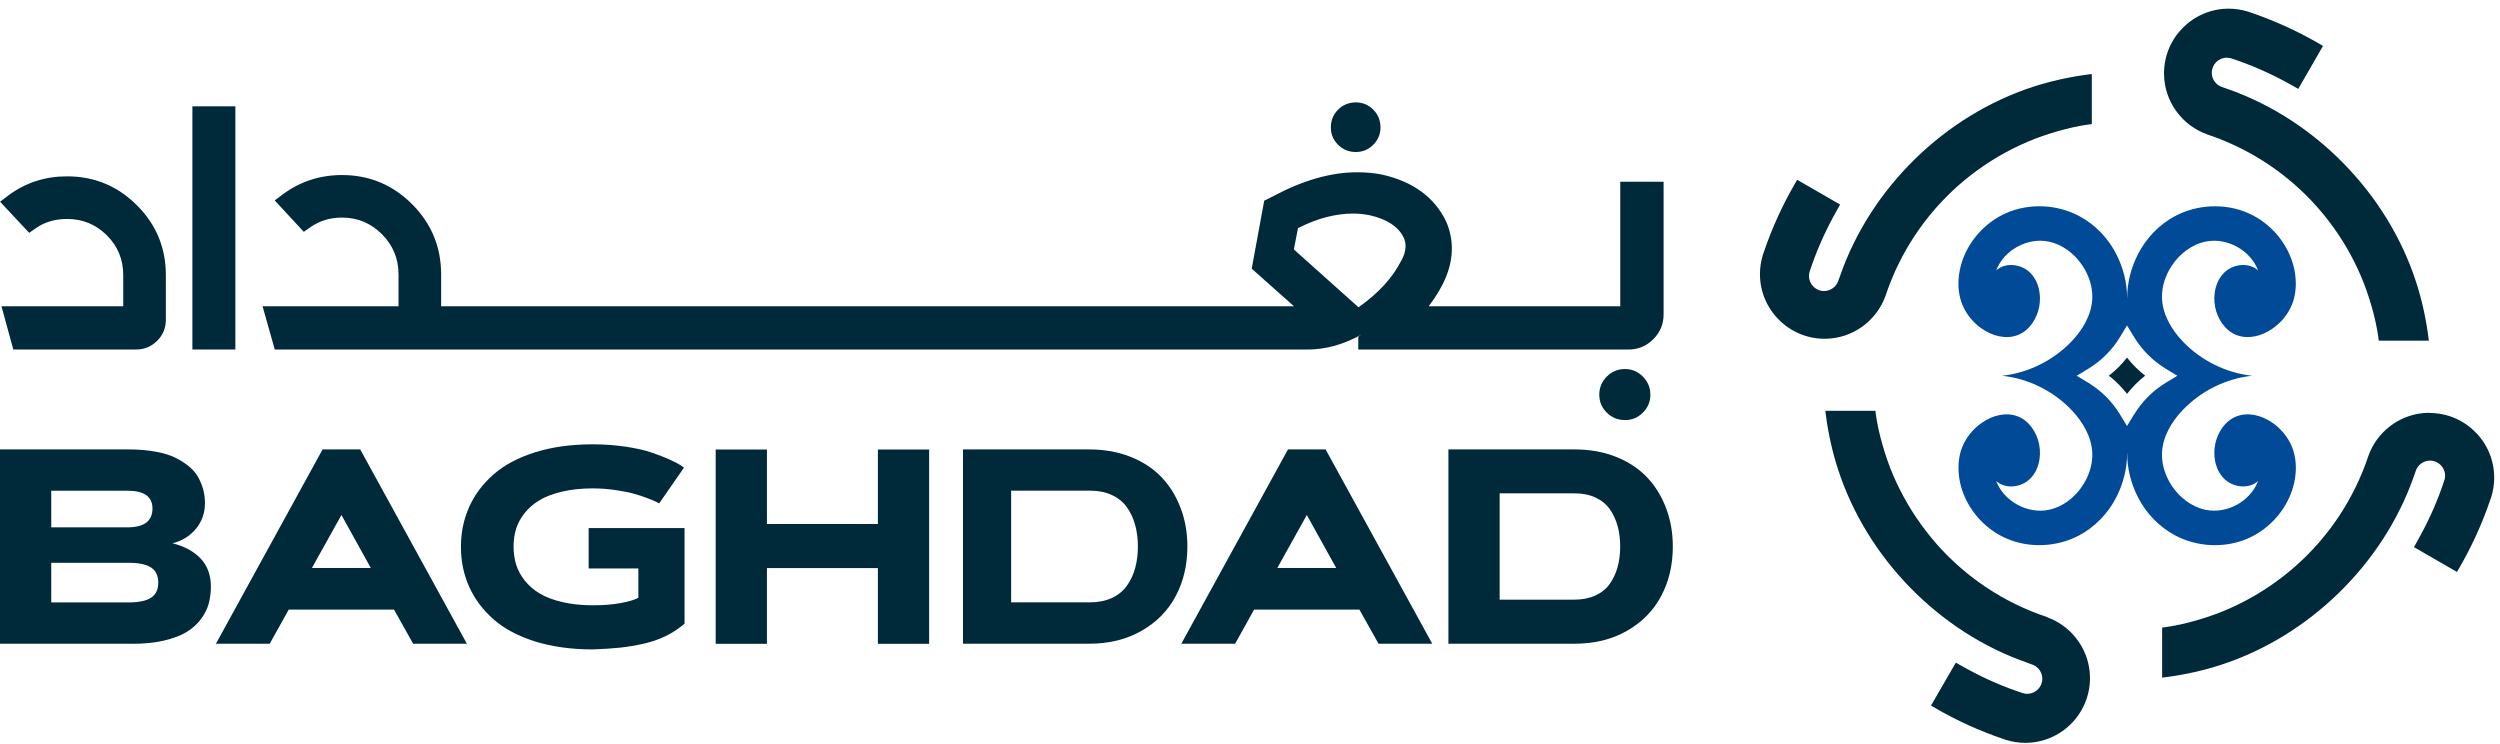 <svg width="279" height="83" viewBox="0 0 279 83" fill="none" xmlns="http://www.w3.org/2000/svg">
<g clip-path="url(#clip0_1136_7782)">
<path d="M14.79 71.839H0V50.156H14.406C15.516 50.156 16.519 50.246 17.425 50.417C18.33 50.589 19.081 50.825 19.676 51.135C20.28 51.445 20.794 51.788 21.218 52.163C21.65 52.538 21.977 52.962 22.213 53.436C22.45 53.909 22.621 54.357 22.719 54.79C22.817 55.222 22.874 55.679 22.874 56.152C22.874 57.229 22.547 58.175 21.887 58.991C21.226 59.798 20.345 60.353 19.252 60.631C20.59 60.965 21.642 61.536 22.401 62.344C23.159 63.151 23.535 64.195 23.535 65.468C23.535 66.137 23.453 66.757 23.298 67.344C23.143 67.932 22.858 68.503 22.442 69.066C22.026 69.628 21.503 70.11 20.859 70.51C20.223 70.909 19.382 71.227 18.346 71.48C17.31 71.725 16.128 71.847 14.782 71.847L14.79 71.839ZM5.718 58.852H14.219C16.087 58.852 17.017 58.151 17.017 56.748C17.017 55.426 16.087 54.765 14.235 54.765H5.718V58.852ZM5.718 67.23H14.349C15.508 67.23 16.348 67.051 16.878 66.692C17.408 66.333 17.661 65.778 17.661 65.019C17.661 64.261 17.4 63.706 16.878 63.347C16.356 62.988 15.516 62.809 14.366 62.809H5.718V67.222V67.23Z" fill="#002A3A"/>
<path d="M46.107 71.839L43.969 68.029H32.223L30.102 71.839H24.098L36 50.156H40.201L52.103 71.839H46.099H46.107ZM38.104 57.474L34.809 63.388H41.384L38.104 57.474Z" fill="#002A3A"/>
<path d="M57.6 59.008C57.405 59.636 57.315 60.297 57.315 61.007C57.315 61.716 57.413 62.377 57.6 63.005C57.796 63.633 58.114 64.221 58.563 64.792C59.012 65.355 59.566 65.836 60.235 66.236C60.904 66.635 61.736 66.954 62.748 67.19C63.759 67.427 64.893 67.549 66.15 67.549C67.406 67.549 68.409 67.467 69.29 67.296C70.179 67.133 70.824 66.937 71.24 66.717V63.438H65.693V58.935H76.395V69.597C75.767 70.143 75.074 70.6 74.315 70.975C73.557 71.35 72.716 71.636 71.811 71.84C70.905 72.044 70.016 72.191 69.168 72.28C68.311 72.37 67.3 72.435 66.141 72.476C63.751 72.476 61.614 72.174 59.721 71.587C57.829 70.992 56.287 70.176 55.096 69.132C53.905 68.087 52.991 66.88 52.371 65.51C51.751 64.139 51.441 62.646 51.441 61.031C51.441 59.416 51.751 57.923 52.371 56.553C52.991 55.182 53.897 53.975 55.096 52.931C56.287 51.886 57.829 51.071 59.721 50.475C61.614 49.88 63.751 49.586 66.141 49.586C67.422 49.586 68.646 49.676 69.812 49.847C70.979 50.026 71.95 50.239 72.708 50.5C73.467 50.761 74.136 51.014 74.707 51.275C75.278 51.536 75.694 51.748 75.955 51.919L76.33 52.188L73.565 56.177C73.483 56.128 73.369 56.063 73.222 55.998C73.075 55.933 72.757 55.794 72.251 55.598C71.746 55.402 71.232 55.231 70.693 55.084C70.155 54.937 69.47 54.807 68.638 54.684C67.806 54.562 66.974 54.505 66.133 54.505C64.869 54.505 63.735 54.627 62.731 54.864C61.72 55.1 60.888 55.419 60.219 55.818C59.55 56.218 58.995 56.699 58.547 57.262C58.098 57.825 57.78 58.421 57.584 59.049L57.6 59.008Z" fill="#002A3A"/>
<path d="M97.973 58.479V50.166H103.691V71.849H97.973V63.398H85.59V71.849H79.871V50.166H85.59V58.479H97.973Z" fill="#002A3A"/>
<path d="M132.512 60.998C132.512 63.045 132.079 64.881 131.215 66.512C130.35 68.144 129.085 69.433 127.405 70.395C125.724 71.358 123.775 71.839 121.548 71.839H107.468V50.156H121.548C123.261 50.156 124.811 50.434 126.206 50.996C127.601 51.559 128.751 52.326 129.665 53.297C130.578 54.268 131.28 55.418 131.769 56.731C132.267 58.045 132.512 59.472 132.512 61.006V60.998ZM112.844 54.765V67.222H121.629C122.551 67.222 123.367 67.059 124.068 66.741C124.77 66.414 125.333 65.966 125.749 65.386C126.165 64.807 126.475 64.155 126.679 63.412C126.883 62.678 126.989 61.871 126.989 60.989C126.989 60.108 126.883 59.301 126.679 58.567C126.475 57.833 126.165 57.172 125.749 56.593C125.333 56.013 124.778 55.565 124.068 55.238C123.367 54.912 122.551 54.757 121.629 54.757H112.844V54.765Z" fill="#002A3A"/>
<path d="M153.844 71.839L151.707 68.029H139.96L137.839 71.839H131.835L143.737 50.156H147.938L159.84 71.839H153.836H153.844ZM145.841 57.474L142.546 63.388H149.121L145.841 57.474Z" fill="#002A3A"/>
<path d="M186.686 60.998C186.686 63.045 186.254 64.881 185.389 66.512C184.525 68.144 183.26 69.433 181.58 70.395C179.899 71.358 177.95 71.839 175.723 71.839H161.643V50.156H175.723C177.436 50.156 178.986 50.434 180.381 50.996C181.776 51.559 182.926 52.326 183.839 53.297C184.753 54.268 185.455 55.418 185.944 56.731C186.442 58.045 186.686 59.472 186.686 61.006V60.998ZM167.361 55.067V66.92H175.723C176.595 66.92 177.37 66.765 178.039 66.463C178.708 66.153 179.239 65.729 179.638 65.174C180.03 64.628 180.323 64 180.519 63.298C180.715 62.597 180.813 61.83 180.813 60.989C180.813 60.149 180.715 59.383 180.519 58.681C180.323 57.979 180.03 57.359 179.638 56.805C179.247 56.258 178.708 55.826 178.039 55.516C177.37 55.206 176.595 55.059 175.723 55.059H167.361V55.067Z" fill="#002A3A"/>
<path d="M7.48 19.68C5.041 19.68 2.863 20.381 0.954 21.793L0.008 22.51L3.255 25.985L4.013 25.455C4.992 24.778 6.15 24.436 7.488 24.436C9.226 24.436 10.702 25.047 11.926 26.263C13.15 27.486 13.753 28.963 13.753 30.701V34.176H0.163L1.484 39.005H15.189C16.095 39.005 16.878 38.687 17.53 38.042C18.183 37.398 18.509 36.615 18.509 35.685V30.701C18.509 27.658 17.432 25.055 15.279 22.91C13.125 20.756 10.531 19.68 7.488 19.68H7.48Z" fill="#002A3A"/>
<path d="M26.267 11.865H21.471V39.005H26.267V11.865Z" fill="#002A3A"/>
<path d="M151.314 16.965C152.073 16.965 152.717 16.696 153.256 16.157C153.794 15.619 154.063 14.966 154.063 14.216C154.063 13.465 153.794 12.772 153.256 12.233C152.717 11.695 152.065 11.426 151.314 11.426C150.564 11.426 149.87 11.695 149.332 12.233C148.794 12.772 148.524 13.433 148.524 14.216C148.524 14.999 148.794 15.619 149.332 16.157C149.87 16.696 150.531 16.965 151.314 16.965Z" fill="#002A3A"/>
<path d="M181.351 41.184C180.543 41.184 179.866 41.469 179.312 42.032C178.757 42.595 178.479 43.272 178.479 44.047C178.479 44.822 178.757 45.491 179.312 46.045C179.866 46.6 180.543 46.878 181.351 46.878C182.159 46.878 182.795 46.6 183.35 46.045C183.904 45.491 184.182 44.822 184.182 44.047C184.182 43.272 183.904 42.595 183.35 42.032C182.795 41.469 182.126 41.184 181.351 41.184Z" fill="#002A3A"/>
<path d="M180.821 20.285V34.178H159.44C161.145 31.959 162.026 29.821 162.026 27.758C162.026 26.697 161.814 25.685 161.381 24.698C160.076 22.006 157.694 20.269 154.252 19.486C153.346 19.306 152.416 19.225 151.462 19.225C148.541 19.225 145.409 20.114 142.064 21.909L141.085 22.398L139.69 29.985L144.405 34.178H49.231V30.629C49.231 27.562 48.146 24.943 45.984 22.781C43.822 20.62 41.212 19.535 38.169 19.535C35.706 19.535 33.503 20.253 31.561 21.688L30.656 22.365L33.903 25.873L34.661 25.343C35.665 24.641 36.839 24.282 38.169 24.282C39.907 24.282 41.391 24.902 42.623 26.134C43.855 27.366 44.475 28.867 44.475 30.629V34.178H29.302L30.664 39.007H145.923C147.938 39.007 149.936 38.452 151.927 37.343L151.584 37.571V39.007H181.735C182.819 39.007 183.741 38.623 184.508 37.857C185.275 37.09 185.658 36.168 185.658 35.083V20.285H180.829H180.821ZM156.364 29.12C155.41 31.004 153.819 32.734 151.609 34.292L144.397 27.839L144.854 25.457C146.991 24.372 149.047 23.834 151.005 23.834C151.633 23.834 152.253 23.899 152.857 24.021C154.766 24.454 156.03 25.269 156.634 26.477C156.789 26.803 156.862 27.129 156.862 27.456C156.862 27.986 156.699 28.541 156.373 29.12H156.364Z" fill="#002A3A"/>
<path d="M226.936 9.671C217.041 12.877 208.777 20.953 205.367 30.75L205.286 30.971C205.245 31.076 205.204 31.183 205.163 31.305C204.951 31.998 204.29 32.48 203.564 32.48C202.642 32.48 201.884 31.729 201.884 30.799C201.884 30.628 201.908 30.465 201.957 30.31C202.642 28.205 203.54 26.141 204.608 24.175C204.763 23.881 204.927 23.588 205.09 23.302L205.359 22.829L200.562 20.064L200.293 20.537C198.906 22.927 197.748 25.472 196.851 28.107C196.818 28.205 196.785 28.303 196.736 28.442C196.524 29.143 196.41 29.861 196.41 30.587C196.41 34.568 199.649 37.807 203.63 37.807C203.874 37.807 204.127 37.79 204.396 37.766C207.105 37.48 209.47 35.637 210.409 33.051C210.621 32.422 210.849 31.803 211.094 31.199C212.986 26.582 216.062 22.544 219.994 19.509C221.935 18.008 224.056 16.768 226.283 15.822C228.339 14.941 231.031 14.174 232.972 13.913L233.446 13.848V8.26L232.834 8.341C230.819 8.611 228.828 9.059 226.911 9.679L226.936 9.671Z" fill="#002A3A"/>
<path d="M246.269 14.982C246.897 15.194 247.525 15.422 248.121 15.667C252.738 17.559 256.776 20.635 259.811 24.567C261.312 26.508 262.552 28.629 263.498 30.856C264.379 32.912 265.146 35.604 265.407 37.545L265.472 38.019H271.06L270.978 37.407C270.709 35.392 270.26 33.401 269.64 31.484C266.434 21.589 258.358 13.326 248.561 9.916L248.349 9.842C248.235 9.801 248.129 9.761 248.007 9.72C247.313 9.508 246.832 8.847 246.832 8.121C246.832 7.199 247.582 6.441 248.512 6.441C248.675 6.441 248.847 6.465 249.002 6.514C251.106 7.199 253.17 8.097 255.136 9.165C255.43 9.32 255.724 9.483 256.009 9.646L256.482 9.924L259.248 5.127L258.775 4.85C256.393 3.471 253.839 2.305 251.204 1.407C251.098 1.367 250.984 1.334 250.87 1.293C250.168 1.081 249.45 0.967 248.724 0.967C244.743 0.967 241.505 4.205 241.505 8.186C241.505 8.431 241.521 8.676 241.546 8.961C241.831 11.669 243.675 14.035 246.261 14.973L246.269 14.982Z" fill="#002A3A"/>
<path d="M271.117 46.07C270.872 46.07 270.619 46.087 270.342 46.111C267.634 46.397 265.268 48.24 264.33 50.826C264.118 51.462 263.89 52.083 263.645 52.678C261.752 57.295 258.677 61.333 254.745 64.368C252.803 65.869 250.682 67.109 248.455 68.063C246.4 68.944 243.708 69.711 241.766 69.972L241.293 70.037V75.625L241.905 75.544C243.92 75.275 245.91 74.826 247.827 74.206C257.722 71 265.986 62.924 269.396 53.127L269.469 52.923C269.51 52.809 269.551 52.702 269.592 52.58C269.804 51.887 270.465 51.405 271.191 51.405C272.112 51.405 272.871 52.156 272.871 53.086C272.871 53.257 272.847 53.42 272.798 53.575C272.112 55.68 271.215 57.744 270.146 59.71C269.991 60.004 269.828 60.297 269.665 60.583L269.396 61.056L274.193 63.829L274.47 63.356C275.857 60.974 277.015 58.421 277.912 55.786C277.953 55.672 277.986 55.566 278.027 55.452C278.247 54.75 278.353 54.032 278.353 53.306C278.353 49.325 275.114 46.087 271.134 46.087L271.117 46.07Z" fill="#002A3A"/>
<path d="M228.494 68.879C227.866 68.667 227.238 68.438 226.642 68.194C222.025 66.301 217.987 63.226 214.961 59.294C213.46 57.352 212.22 55.231 211.265 53.004C210.384 50.948 209.617 48.257 209.356 46.315L209.291 45.842H203.703L203.785 46.454C204.054 48.468 204.503 50.459 205.123 52.376C208.328 62.271 216.404 70.535 226.202 73.945L226.414 74.026C226.52 74.067 226.634 74.108 226.748 74.149C227.442 74.361 227.923 75.022 227.923 75.748C227.923 76.669 227.173 77.428 226.243 77.428C226.079 77.428 225.908 77.403 225.753 77.355C223.648 76.669 221.585 75.772 219.619 74.703C219.325 74.548 219.031 74.385 218.746 74.222L218.273 73.945L215.499 78.741L215.972 79.019C218.354 80.406 220.907 81.564 223.542 82.461C223.648 82.502 223.763 82.535 223.877 82.575C224.578 82.787 225.296 82.902 226.022 82.902C230.003 82.902 233.242 79.663 233.242 75.682C233.242 75.438 233.225 75.193 233.201 74.907C232.915 72.199 231.072 69.833 228.486 68.895L228.494 68.879Z" fill="#002A3A"/>
<path d="M237.377 39.902C236.79 40.661 236.104 41.346 235.346 41.925C236.104 42.513 236.79 43.198 237.377 43.957C237.964 43.198 238.65 42.513 239.4 41.925C238.641 41.338 237.956 40.653 237.369 39.902H237.377Z" fill="#002A3A"/>
<path d="M255.797 49.904C255.357 48.795 254.565 47.84 253.578 47.163C252.42 46.364 250.894 45.956 249.589 46.47C248.308 46.975 247.468 48.264 247.207 49.61C246.946 50.973 247.248 52.49 248.243 53.453C249.238 54.415 250.976 54.611 252.004 53.681C251.147 55.941 248.545 57.376 246.179 56.903C244.597 56.585 243.226 55.517 242.345 54.17C241.66 53.118 241.244 51.878 241.277 50.622C241.326 48.786 242.321 47.09 243.585 45.768C245.616 43.639 248.423 42.236 251.351 41.934C248.423 41.624 245.616 40.229 243.585 38.092C242.321 36.762 241.326 35.065 241.277 33.238C241.244 31.982 241.66 30.742 242.345 29.689C243.226 28.343 244.597 27.267 246.179 26.957C248.545 26.484 251.147 27.919 252.004 30.179C250.976 29.249 249.238 29.445 248.243 30.407C247.248 31.37 246.946 32.887 247.207 34.25C247.468 35.596 248.317 36.893 249.589 37.39C250.903 37.904 252.428 37.496 253.578 36.697C254.565 36.02 255.357 35.065 255.797 33.956C255.895 33.711 255.977 33.467 256.034 33.214C256.287 32.161 256.254 31.052 256.034 29.991C255.43 27.259 253.431 24.877 250.862 23.767C248.292 22.649 245.217 22.805 242.745 24.11C240.967 25.056 239.506 26.581 238.593 28.376C237.818 29.902 237.394 31.566 237.394 33.238H237.385C237.385 31.566 236.961 29.902 236.186 28.376C235.273 26.581 233.821 25.056 232.034 24.11C229.554 22.796 226.487 22.649 223.917 23.767C221.348 24.885 219.349 27.259 218.745 29.991C218.517 31.052 218.484 32.161 218.745 33.214C218.802 33.467 218.884 33.711 218.982 33.956C219.422 35.065 220.214 36.028 221.201 36.697C222.359 37.496 223.885 37.904 225.19 37.39C226.471 36.893 227.311 35.596 227.572 34.25C227.833 32.887 227.531 31.37 226.536 30.407C225.541 29.445 223.803 29.249 222.775 30.179C223.632 27.919 226.234 26.484 228.6 26.957C230.182 27.267 231.553 28.343 232.434 29.689C233.119 30.742 233.535 31.982 233.502 33.238C233.453 35.074 232.458 36.77 231.194 38.092C229.163 40.221 226.356 41.624 223.428 41.934C226.356 42.236 229.163 43.639 231.194 45.768C232.458 47.098 233.453 48.795 233.502 50.622C233.535 51.878 233.119 53.118 232.434 54.17C231.553 55.525 230.182 56.593 228.6 56.903C226.234 57.376 223.632 55.932 222.775 53.681C223.803 54.611 225.541 54.415 226.536 53.453C227.531 52.49 227.833 50.973 227.572 49.61C227.311 48.264 226.462 46.967 225.19 46.47C223.876 45.956 222.351 46.364 221.201 47.163C220.214 47.84 219.422 48.795 218.982 49.904C218.884 50.149 218.802 50.394 218.745 50.646C218.492 51.691 218.525 52.808 218.745 53.869C219.349 56.601 221.348 58.983 223.917 60.093C226.487 61.21 229.562 61.056 232.034 59.75C233.812 58.804 235.273 57.279 236.186 55.484C236.969 53.942 237.394 52.245 237.385 50.557H237.394C237.385 52.253 237.81 53.942 238.593 55.484C239.506 57.279 240.958 58.804 242.745 59.75C245.225 61.064 248.292 61.21 250.862 60.093C253.431 58.975 255.43 56.601 256.034 53.869C256.262 52.808 256.295 51.699 256.034 50.646C255.977 50.394 255.895 50.141 255.797 49.904ZM238.16 46.249L237.377 47.547L236.594 46.258C235.721 44.814 234.489 43.59 233.054 42.717L231.765 41.934L233.054 41.151C234.498 40.278 235.721 39.054 236.594 37.611L237.377 36.322L238.16 37.611C239.041 39.054 240.265 40.278 241.701 41.151L242.99 41.934L241.701 42.717C240.265 43.59 239.041 44.814 238.169 46.258L238.16 46.249Z" fill="#004A98"/>
</g>
<defs>
<clipPath id="clip0_1136_7782">
<rect width="278.354" height="81.936" fill="white" transform="translate(0 0.967)"/>
</clipPath>
</defs>
</svg>
